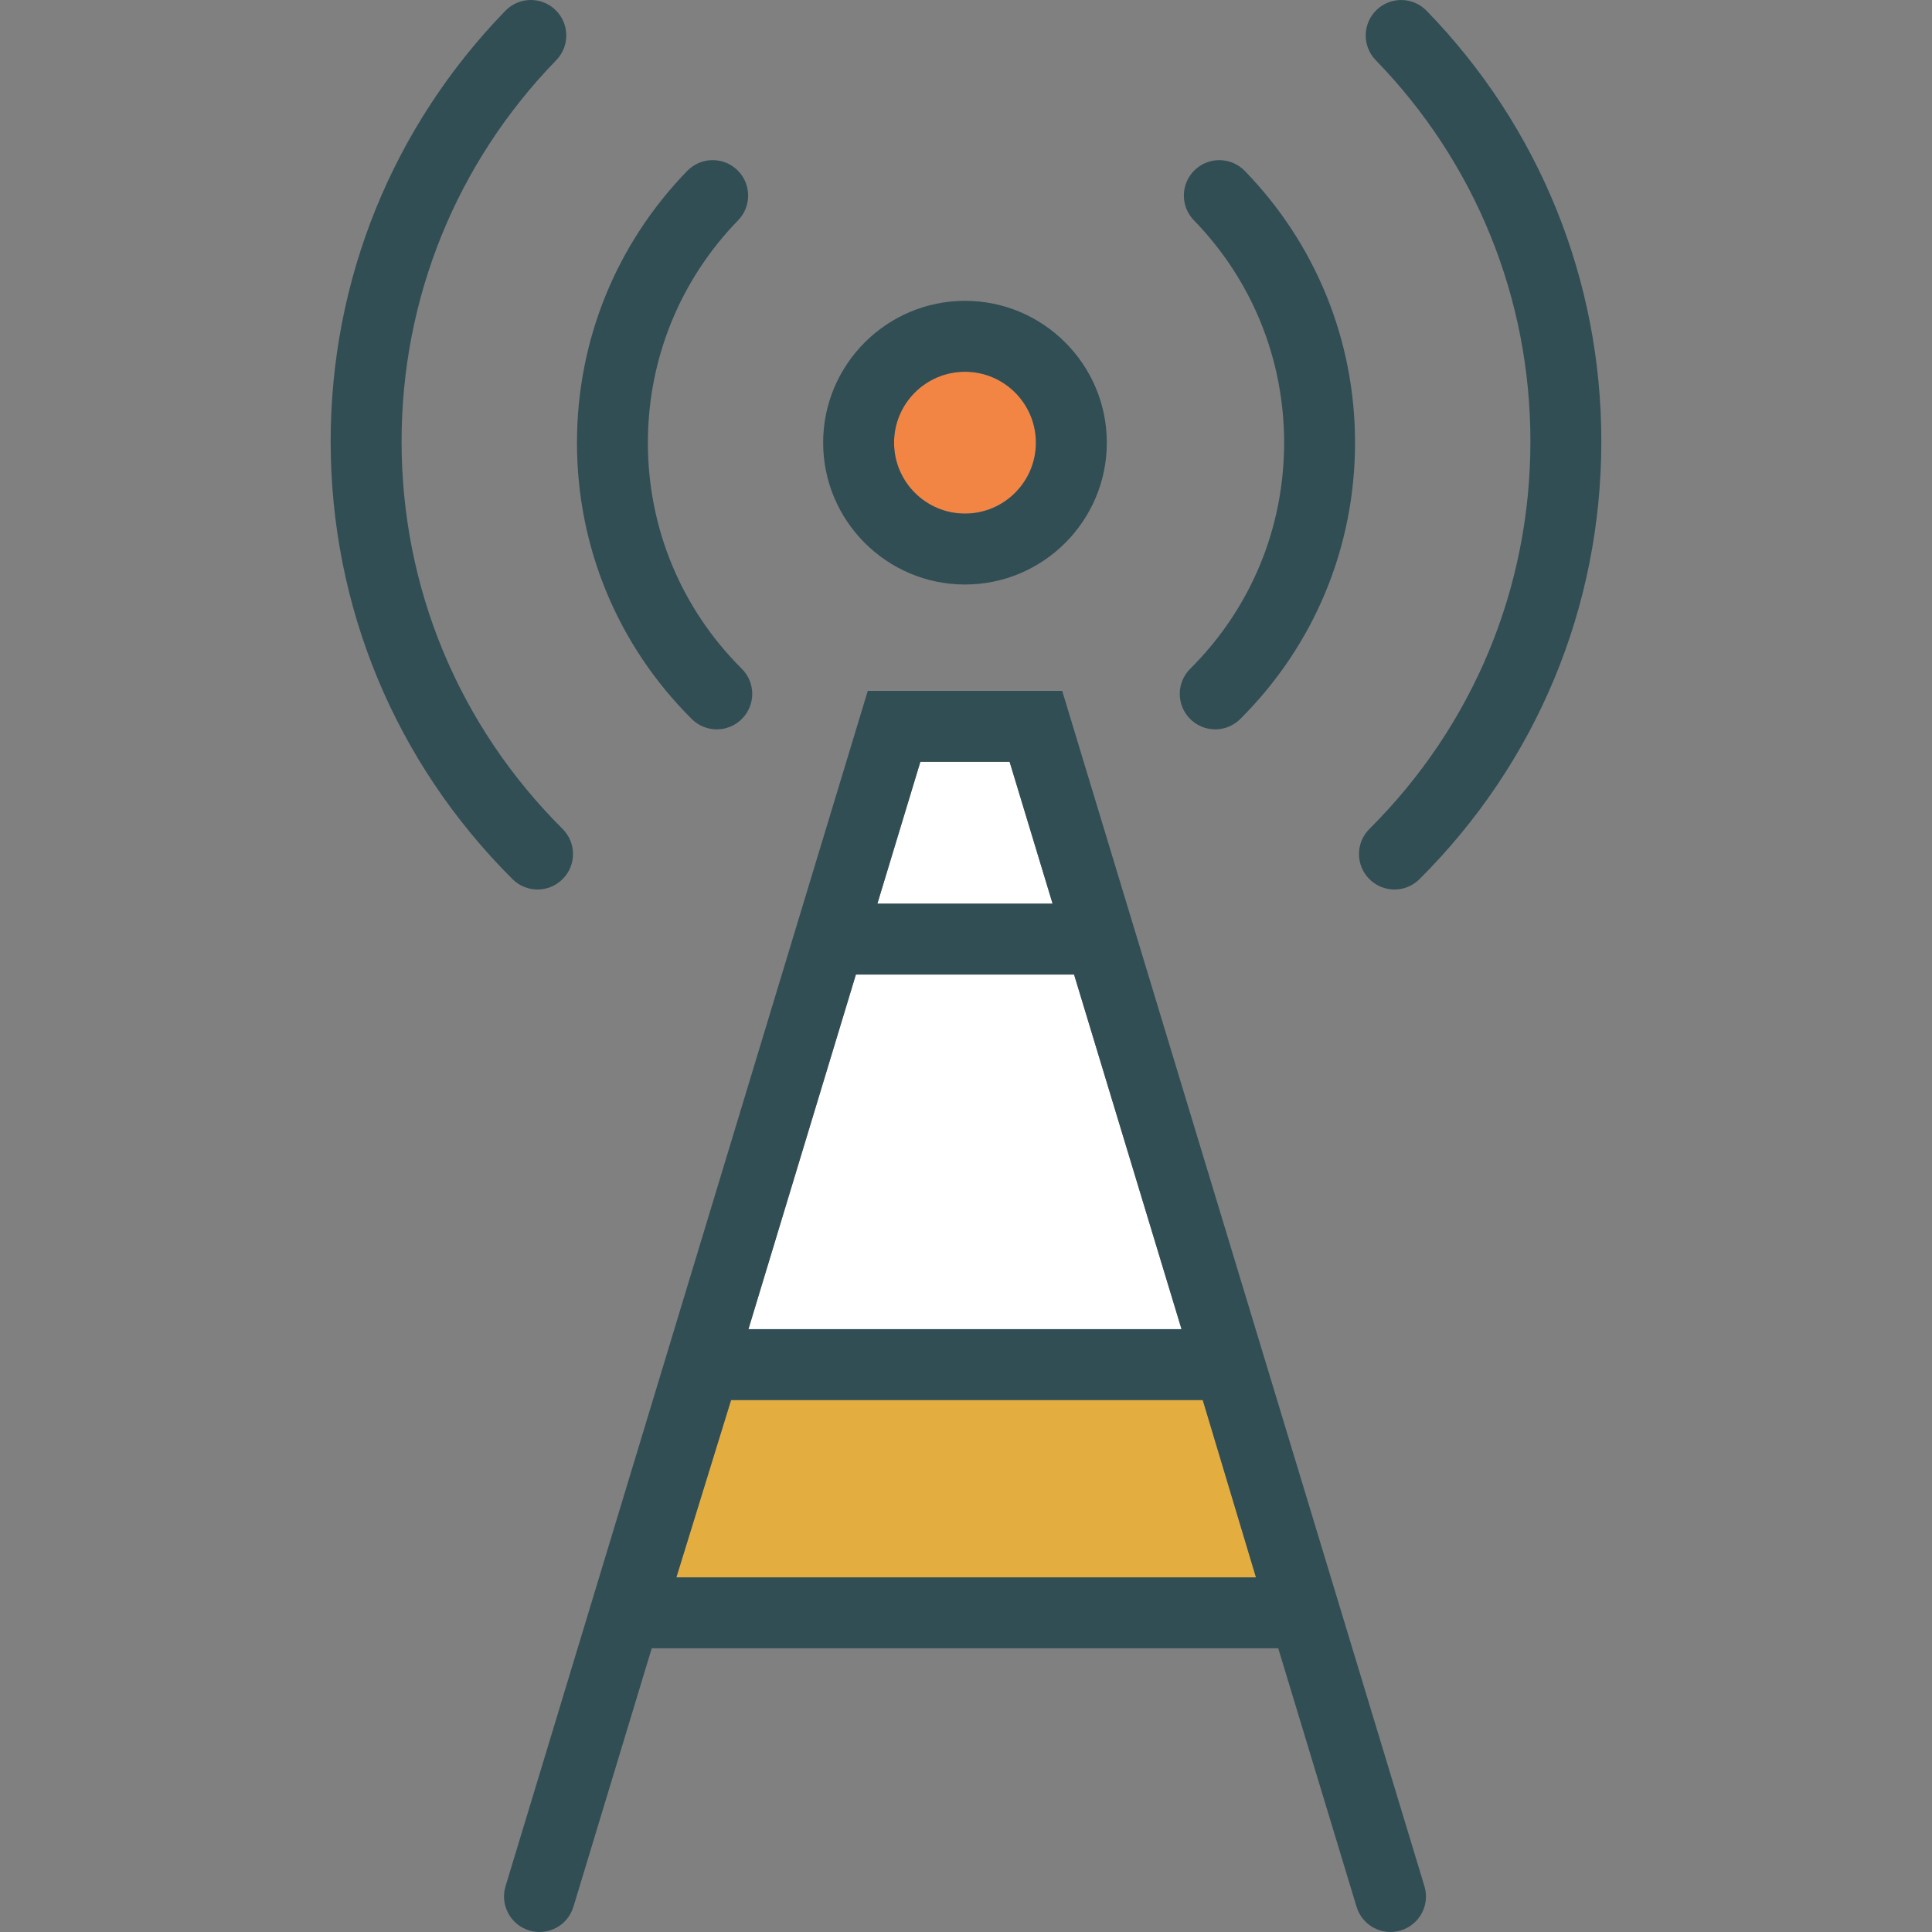 <?xml version="1.0" encoding="iso-8859-1"?>
<!-- Generator: Adobe Illustrator 19.0.0, SVG Export Plug-In . SVG Version: 6.00 Build 0)  -->
<svg version="1.1" id="Layer_1" xmlns="http://www.w3.org/2000/svg" xmlns:xlink="http://www.w3.org/1999/xlink" x="0px" y="0px"
	 viewBox="0 0 512 512" style="enable-background:new 0 0 512 512;" xml:space="preserve">
<rect x="0" y="0" width="512" height="512" fill="#808080" stroke="none"/>
<polygon style="fill:#FFFFFF;" points="278.946,239.475 267.556,201.887 243.907,201.887 232.517,239.475 "/>
<circle style="fill:#F28544;" cx="255.72" cy="117.313" r="18.794"/>
<polygon style="fill:#E4AD40;" points="193.742,371.034 179.243,418.02 332.844,418.02 318.744,371.034 "/>
<polygon style="fill:#FFFFFF;" points="226.822,258.269 198.346,352.24 313.116,352.24 284.641,258.269 "/>
<g>
	<path style="fill:#314E55;" d="M255.731,154.901c20.726,0,37.588-16.862,37.588-37.588s-16.862-37.588-37.588-37.588
		s-37.588,16.862-37.588,37.588S235.006,154.901,255.731,154.901z M255.731,98.519c10.365,0,18.794,8.429,18.794,18.794
		s-8.429,18.794-18.794,18.794s-18.794-8.429-18.794-18.794S245.366,98.519,255.731,98.519z"/>
	<path style="fill:#314E55;" d="M315.39,190.521c1.835,1.845,4.244,2.767,6.658,2.767c2.4,0,4.8-0.913,6.63-2.739
		c19.615-19.537,30.421-45.545,30.421-73.231c0-27.053-10.379-52.634-29.228-72.034c-3.62-3.717-9.562-3.804-13.288-0.193
		c-3.721,3.616-3.808,9.567-0.193,13.288c15.422,15.876,23.915,36.804,23.915,58.938c0,22.653-8.837,43.929-24.888,59.916
		C311.738,180.895,311.728,186.846,315.39,190.521z"/>
	<path style="fill:#314E55;" d="M189.952,193.288c2.409,0,4.822-0.922,6.658-2.767c3.662-3.675,3.652-9.627-0.027-13.288
		c-16.05-15.986-24.888-37.262-24.888-59.916c0-22.135,8.493-43.062,23.915-58.938c3.616-3.721,3.529-9.672-0.193-13.288
		c-3.721-3.62-9.672-3.524-13.288,0.193c-18.849,19.4-29.228,44.98-29.228,72.034c0,27.687,10.806,53.694,30.421,73.231
		C185.152,192.375,187.552,193.288,189.952,193.288z"/>
	<path style="fill:#314E55;" d="M362.885,232.96c1.835,1.845,4.244,2.767,6.658,2.767c2.4,0,4.8-0.913,6.63-2.739
		c31.082-30.958,48.197-72.162,48.197-116.027c0-42.851-16.445-83.376-46.306-114.109c-3.62-3.721-9.562-3.804-13.288-0.193
		c-3.721,3.616-3.808,9.567-0.193,13.288c26.434,27.209,40.993,63.082,40.993,101.014c0,38.832-15.151,75.305-42.663,102.712
		C359.232,223.333,359.223,229.284,362.885,232.96z"/>
	<path style="fill:#314E55;" d="M142.457,235.726c2.409,0,4.822-0.922,6.658-2.767c3.662-3.675,3.652-9.627-0.027-13.288
		c-27.512-27.407-42.663-63.88-42.663-102.712c0-37.932,14.559-73.805,40.993-101.014c3.616-3.721,3.529-9.672-0.193-13.288
		c-3.721-3.62-9.672-3.529-13.288,0.193C104.075,33.584,87.63,74.108,87.63,116.96c0,43.865,17.115,85.069,48.197,116.027
		C137.658,234.813,140.057,235.726,142.457,235.726z"/>
	<path style="fill:#314E55;" d="M281.495,183.093h-51.528l-95.994,316.775c-1.505,4.969,1.303,10.214,6.268,11.719
		c4.978,1.523,10.218-1.298,11.719-6.268l20.759-68.505h166.026l20.759,68.505c1.23,4.056,4.956,6.676,8.989,6.676
		c0.904,0,1.822-0.133,2.73-0.408c4.965-1.505,7.773-6.749,6.268-11.719L281.495,183.093z M267.556,201.887l11.39,37.588h-46.429
		l11.39-37.588H267.556z M179.243,418.02l14.499-46.985h125.002l14.1,46.985H179.243z M198.346,352.24l28.475-93.971h57.82
		l28.475,93.971H198.346z"/>
</g>
<g>
</g>
<g>
</g>
<g>
</g>
<g>
</g>
<g>
</g>
<g>
</g>
<g>
</g>
<g>
</g>
<g>
</g>
<g>
</g>
<g>
</g>
<g>
</g>
<g>
</g>
<g>
</g>
<g>
</g>
</svg>
